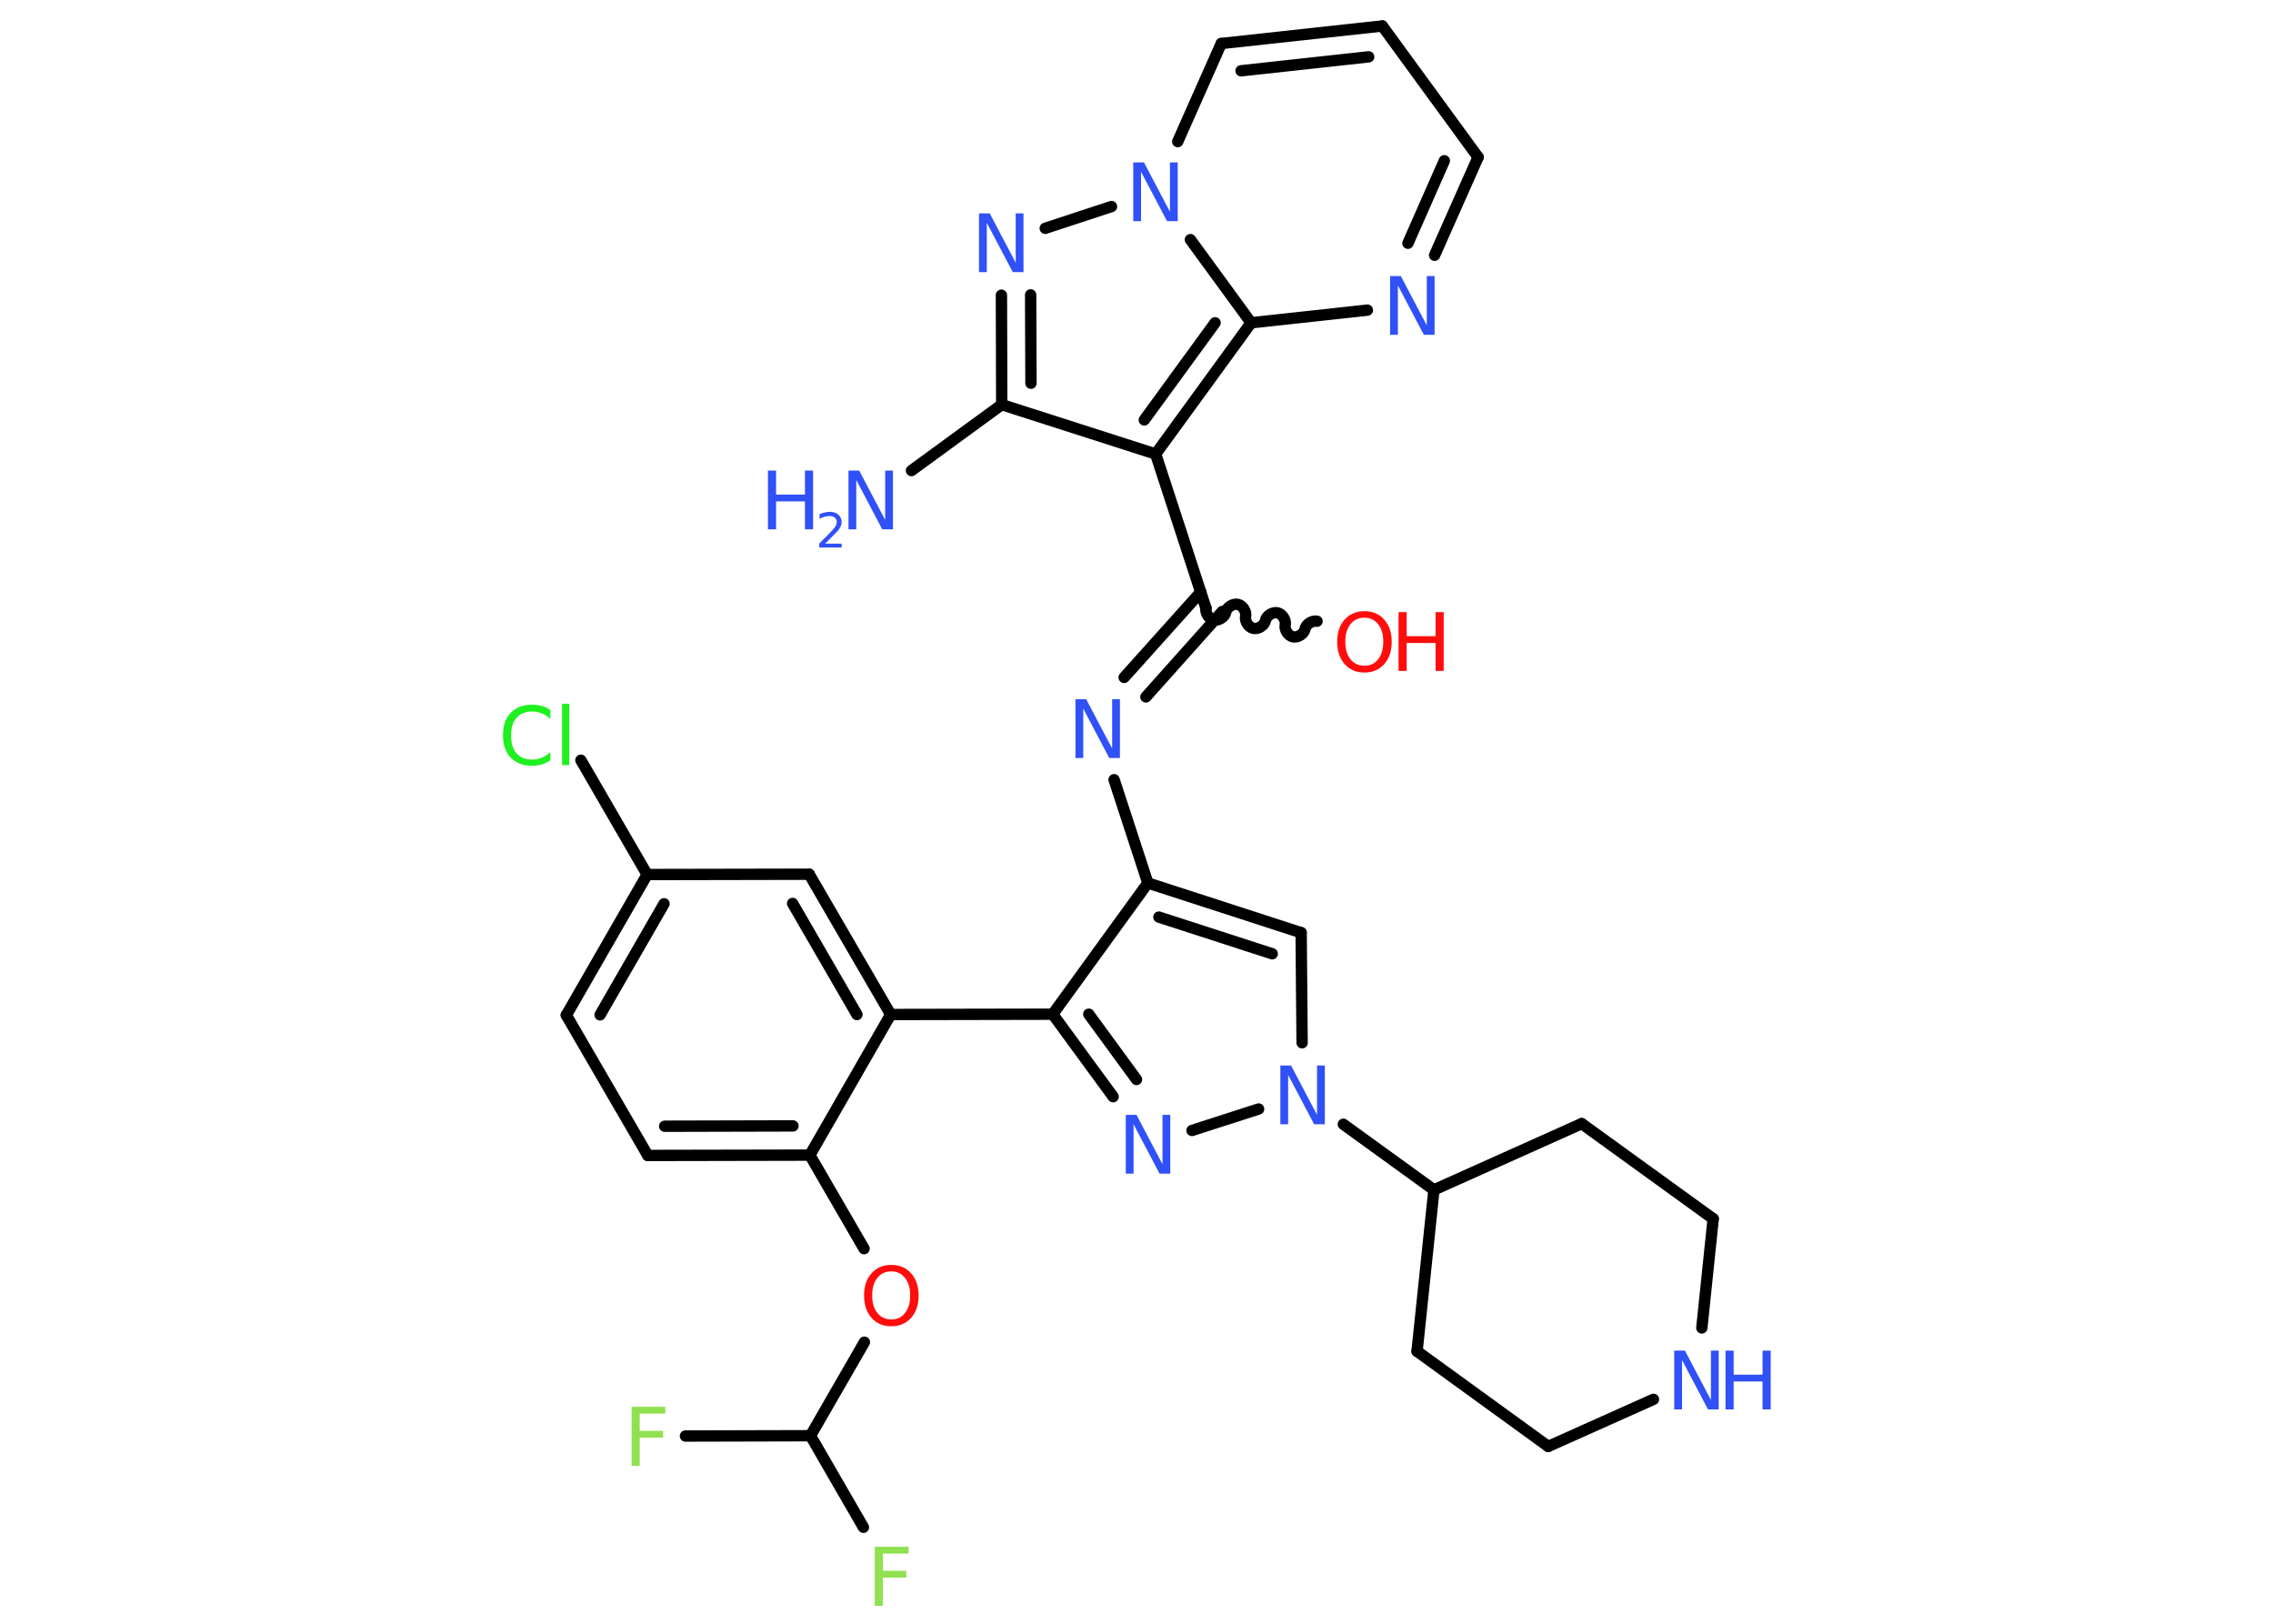 <?xml version='1.0' encoding='UTF-8'?>
<!DOCTYPE svg PUBLIC "-//W3C//DTD SVG 1.1//EN" "http://www.w3.org/Graphics/SVG/1.1/DTD/svg11.dtd">
<svg version='1.2' xmlns='http://www.w3.org/2000/svg' xmlns:xlink='http://www.w3.org/1999/xlink' width='70.0mm' height='50.0mm' viewBox='0 0 70.0 50.0'>
  <desc>Generated by the Chemistry Development Kit (http://github.com/cdk)</desc>
  <g stroke-linecap='round' stroke-linejoin='round' stroke='#000000' stroke-width='.35' fill='#3050F8'>
    <rect x='.0' y='.0' width='70.0' height='50.0' fill='#FFFFFF' stroke='none'/>
    <g id='mol1' class='mol'>
      <line id='mol1bnd1' class='bond' x1='28.07' y1='14.49' x2='30.85' y2='12.46'/>
      <g id='mol1bnd2' class='bond'>
        <line x1='30.84' y1='9.09' x2='30.85' y2='12.46'/>
        <line x1='31.74' y1='9.08' x2='31.75' y2='11.8'/>
      </g>
      <line id='mol1bnd3' class='bond' x1='32.19' y1='7.03' x2='34.23' y2='6.36'/>
      <line id='mol1bnd4' class='bond' x1='36.27' y1='4.36' x2='37.61' y2='1.34'/>
      <g id='mol1bnd5' class='bond'>
        <line x1='42.57' y1='.8' x2='37.61' y2='1.34'/>
        <line x1='42.15' y1='1.75' x2='38.22' y2='2.18'/>
      </g>
      <line id='mol1bnd6' class='bond' x1='42.57' y1='.8' x2='45.52' y2='4.84'/>
      <g id='mol1bnd7' class='bond'>
        <line x1='44.18' y1='7.86' x2='45.52' y2='4.84'/>
        <line x1='43.36' y1='7.49' x2='44.48' y2='4.95'/>
      </g>
      <line id='mol1bnd8' class='bond' x1='42.11' y1='9.55' x2='38.53' y2='9.94'/>
      <line id='mol1bnd9' class='bond' x1='36.66' y1='7.38' x2='38.53' y2='9.94'/>
      <g id='mol1bnd10' class='bond'>
        <line x1='35.59' y1='13.98' x2='38.53' y2='9.94'/>
        <line x1='35.24' y1='12.93' x2='37.42' y2='9.94'/>
      </g>
      <line id='mol1bnd11' class='bond' x1='30.85' y1='12.46' x2='35.59' y2='13.98'/>
      <line id='mol1bnd12' class='bond' x1='35.59' y1='13.98' x2='37.14' y2='18.73'/>
      <path id='mol1bnd13' class='bond' d='M40.56 19.13c-.15 -.03 -.34 .09 -.37 .24c-.03 .15 -.22 .27 -.37 .24c-.15 -.03 -.27 -.22 -.24 -.37c.03 -.15 -.09 -.34 -.24 -.37c-.15 -.03 -.34 .09 -.37 .24c-.03 .15 -.22 .27 -.37 .24c-.15 -.03 -.27 -.22 -.24 -.37c.03 -.15 -.09 -.34 -.24 -.37c-.15 -.03 -.34 .09 -.37 .24c-.03 .15 -.22 .27 -.37 .24c-.15 -.03 -.27 -.22 -.24 -.37' fill='none' stroke='#000000' stroke-width='.35'/>
      <g id='mol1bnd14' class='bond'>
        <line x1='37.64' y1='18.83' x2='35.29' y2='21.46'/>
        <line x1='36.98' y1='18.23' x2='34.62' y2='20.86'/>
      </g>
      <line id='mol1bnd15' class='bond' x1='34.31' y1='24.01' x2='35.35' y2='27.19'/>
      <g id='mol1bnd16' class='bond'>
        <line x1='40.07' y1='28.72' x2='35.35' y2='27.19'/>
        <line x1='39.18' y1='29.37' x2='35.69' y2='28.24'/>
      </g>
      <line id='mol1bnd17' class='bond' x1='40.07' y1='28.72' x2='40.1' y2='32.11'/>
      <line id='mol1bnd18' class='bond' x1='41.37' y1='34.62' x2='44.16' y2='36.64'/>
      <line id='mol1bnd19' class='bond' x1='44.16' y1='36.64' x2='43.64' y2='41.61'/>
      <line id='mol1bnd20' class='bond' x1='43.64' y1='41.61' x2='47.68' y2='44.54'/>
      <line id='mol1bnd21' class='bond' x1='47.68' y1='44.54' x2='50.92' y2='43.09'/>
      <line id='mol1bnd22' class='bond' x1='52.41' y1='40.89' x2='52.76' y2='37.53'/>
      <line id='mol1bnd23' class='bond' x1='52.76' y1='37.53' x2='48.71' y2='34.6'/>
      <line id='mol1bnd24' class='bond' x1='44.16' y1='36.64' x2='48.71' y2='34.6'/>
      <line id='mol1bnd25' class='bond' x1='38.76' y1='34.15' x2='36.71' y2='34.81'/>
      <g id='mol1bnd26' class='bond'>
        <line x1='32.42' y1='31.23' x2='34.28' y2='33.77'/>
        <line x1='33.53' y1='31.23' x2='35.0' y2='33.24'/>
      </g>
      <line id='mol1bnd27' class='bond' x1='35.35' y1='27.19' x2='32.42' y2='31.23'/>
      <line id='mol1bnd28' class='bond' x1='32.42' y1='31.23' x2='27.43' y2='31.24'/>
      <g id='mol1bnd29' class='bond'>
        <line x1='27.43' y1='31.24' x2='24.92' y2='26.92'/>
        <line x1='26.39' y1='31.24' x2='24.41' y2='27.82'/>
      </g>
      <line id='mol1bnd30' class='bond' x1='24.92' y1='26.92' x2='19.93' y2='26.93'/>
      <line id='mol1bnd31' class='bond' x1='19.93' y1='26.93' x2='17.89' y2='23.41'/>
      <g id='mol1bnd32' class='bond'>
        <line x1='19.93' y1='26.93' x2='17.44' y2='31.26'/>
        <line x1='20.45' y1='27.83' x2='18.48' y2='31.25'/>
      </g>
      <line id='mol1bnd33' class='bond' x1='17.44' y1='31.26' x2='19.95' y2='35.58'/>
      <g id='mol1bnd34' class='bond'>
        <line x1='19.95' y1='35.58' x2='24.94' y2='35.57'/>
        <line x1='20.47' y1='34.68' x2='24.42' y2='34.67'/>
      </g>
      <line id='mol1bnd35' class='bond' x1='27.43' y1='31.24' x2='24.94' y2='35.57'/>
      <line id='mol1bnd36' class='bond' x1='24.94' y1='35.57' x2='26.61' y2='38.45'/>
      <line id='mol1bnd37' class='bond' x1='26.62' y1='41.33' x2='24.96' y2='44.21'/>
      <line id='mol1bnd38' class='bond' x1='24.96' y1='44.21' x2='21.11' y2='44.22'/>
      <line id='mol1bnd39' class='bond' x1='24.96' y1='44.21' x2='26.59' y2='47.03'/>
      <g id='mol1atm1' class='atom'>
        <path d='M26.13 14.49h.33l.8 1.52v-1.52h.24v1.81h-.33l-.8 -1.52v1.52h-.24v-1.81z' stroke='none'/>
        <path d='M23.65 14.49h.25v.74h.89v-.74h.25v1.81h-.25v-.86h-.89v.86h-.25v-1.81z' stroke='none'/>
        <path d='M25.41 16.74h.51v.12h-.69v-.12q.08 -.09 .23 -.23q.14 -.15 .18 -.19q.07 -.08 .1 -.13q.03 -.06 .03 -.11q.0 -.09 -.06 -.14q-.06 -.05 -.16 -.05q-.07 .0 -.15 .02q-.08 .02 -.16 .07v-.15q.09 -.04 .17 -.05q.08 -.02 .14 -.02q.17 .0 .27 .09q.1 .09 .1 .23q.0 .07 -.03 .13q-.03 .06 -.09 .14q-.02 .02 -.12 .12q-.1 .1 -.28 .28z' stroke='none'/>
      </g>
      <path id='mol1atm3' class='atom' d='M30.15 6.57h.33l.8 1.52v-1.52h.24v1.81h-.33l-.8 -1.52v1.52h-.24v-1.81z' stroke='none'/>
      <path id='mol1atm4' class='atom' d='M34.9 5.0h.33l.8 1.52v-1.52h.24v1.81h-.33l-.8 -1.52v1.52h-.24v-1.81z' stroke='none'/>
      <path id='mol1atm8' class='atom' d='M42.81 8.5h.33l.8 1.52v-1.52h.24v1.81h-.33l-.8 -1.52v1.52h-.24v-1.81z' stroke='none'/>
      <g id='mol1atm12' class='atom'>
        <path d='M42.02 19.02q-.27 .0 -.43 .2q-.16 .2 -.16 .54q.0 .34 .16 .54q.16 .2 .43 .2q.27 .0 .42 -.2q.16 -.2 .16 -.54q.0 -.34 -.16 -.54q-.16 -.2 -.42 -.2zM42.02 18.82q.38 .0 .61 .26q.23 .26 .23 .68q.0 .43 -.23 .69q-.23 .26 -.61 .26q-.38 .0 -.61 -.26q-.23 -.26 -.23 -.69q.0 -.43 .23 -.68q.23 -.26 .61 -.26z' stroke='none' fill='#FF0D0D'/>
        <path d='M43.07 18.85h.25v.74h.89v-.74h.25v1.81h-.25v-.86h-.89v.86h-.25v-1.81z' stroke='none' fill='#FF0D0D'/>
      </g>
      <path id='mol1atm13' class='atom' d='M33.12 21.53h.33l.8 1.52v-1.52h.24v1.81h-.33l-.8 -1.52v1.52h-.24v-1.81z' stroke='none'/>
      <path id='mol1atm16' class='atom' d='M39.43 32.81h.33l.8 1.52v-1.52h.24v1.81h-.33l-.8 -1.52v1.52h-.24v-1.81z' stroke='none'/>
      <g id='mol1atm20' class='atom'>
        <path d='M51.56 41.59h.33l.8 1.52v-1.52h.24v1.81h-.33l-.8 -1.52v1.52h-.24v-1.81z' stroke='none'/>
        <path d='M53.14 41.59h.25v.74h.89v-.74h.25v1.81h-.25v-.86h-.89v.86h-.25v-1.81z' stroke='none'/>
      </g>
      <path id='mol1atm23' class='atom' d='M34.67 34.33h.33l.8 1.52v-1.52h.24v1.81h-.33l-.8 -1.52v1.52h-.24v-1.81z' stroke='none'/>
      <path id='mol1atm28' class='atom' d='M16.95 21.88v.26q-.13 -.12 -.26 -.17q-.14 -.06 -.3 -.06q-.31 .0 -.48 .19q-.17 .19 -.17 .55q.0 .36 .17 .55q.17 .19 .48 .19q.16 .0 .3 -.06q.14 -.06 .26 -.17v.25q-.13 .09 -.27 .13q-.14 .04 -.3 .04q-.41 .0 -.65 -.25q-.24 -.25 -.24 -.69q.0 -.44 .24 -.69q.24 -.25 .65 -.25q.16 .0 .31 .04q.14 .04 .27 .13zM17.31 21.67h.22v1.89h-.22v-1.89z' stroke='none' fill='#1FF01F'/>
      <path id='mol1atm32' class='atom' d='M27.45 39.15q-.27 .0 -.43 .2q-.16 .2 -.16 .54q.0 .34 .16 .54q.16 .2 .43 .2q.27 .0 .42 -.2q.16 -.2 .16 -.54q.0 -.34 -.16 -.54q-.16 -.2 -.42 -.2zM27.45 38.95q.38 .0 .61 .26q.23 .26 .23 .68q.0 .43 -.23 .69q-.23 .26 -.61 .26q-.38 .0 -.61 -.26q-.23 -.26 -.23 -.69q.0 -.43 .23 -.68q.23 -.26 .61 -.26z' stroke='none' fill='#FF0D0D'/>
      <path id='mol1atm34' class='atom' d='M19.45 43.32h1.04v.21h-.79v.53h.72v.21h-.72v.87h-.25v-1.81z' stroke='none' fill='#90E050'/>
      <path id='mol1atm35' class='atom' d='M26.94 47.63h1.04v.21h-.79v.53h.72v.21h-.72v.87h-.25v-1.81z' stroke='none' fill='#90E050'/>
    </g>
  </g>
</svg>
